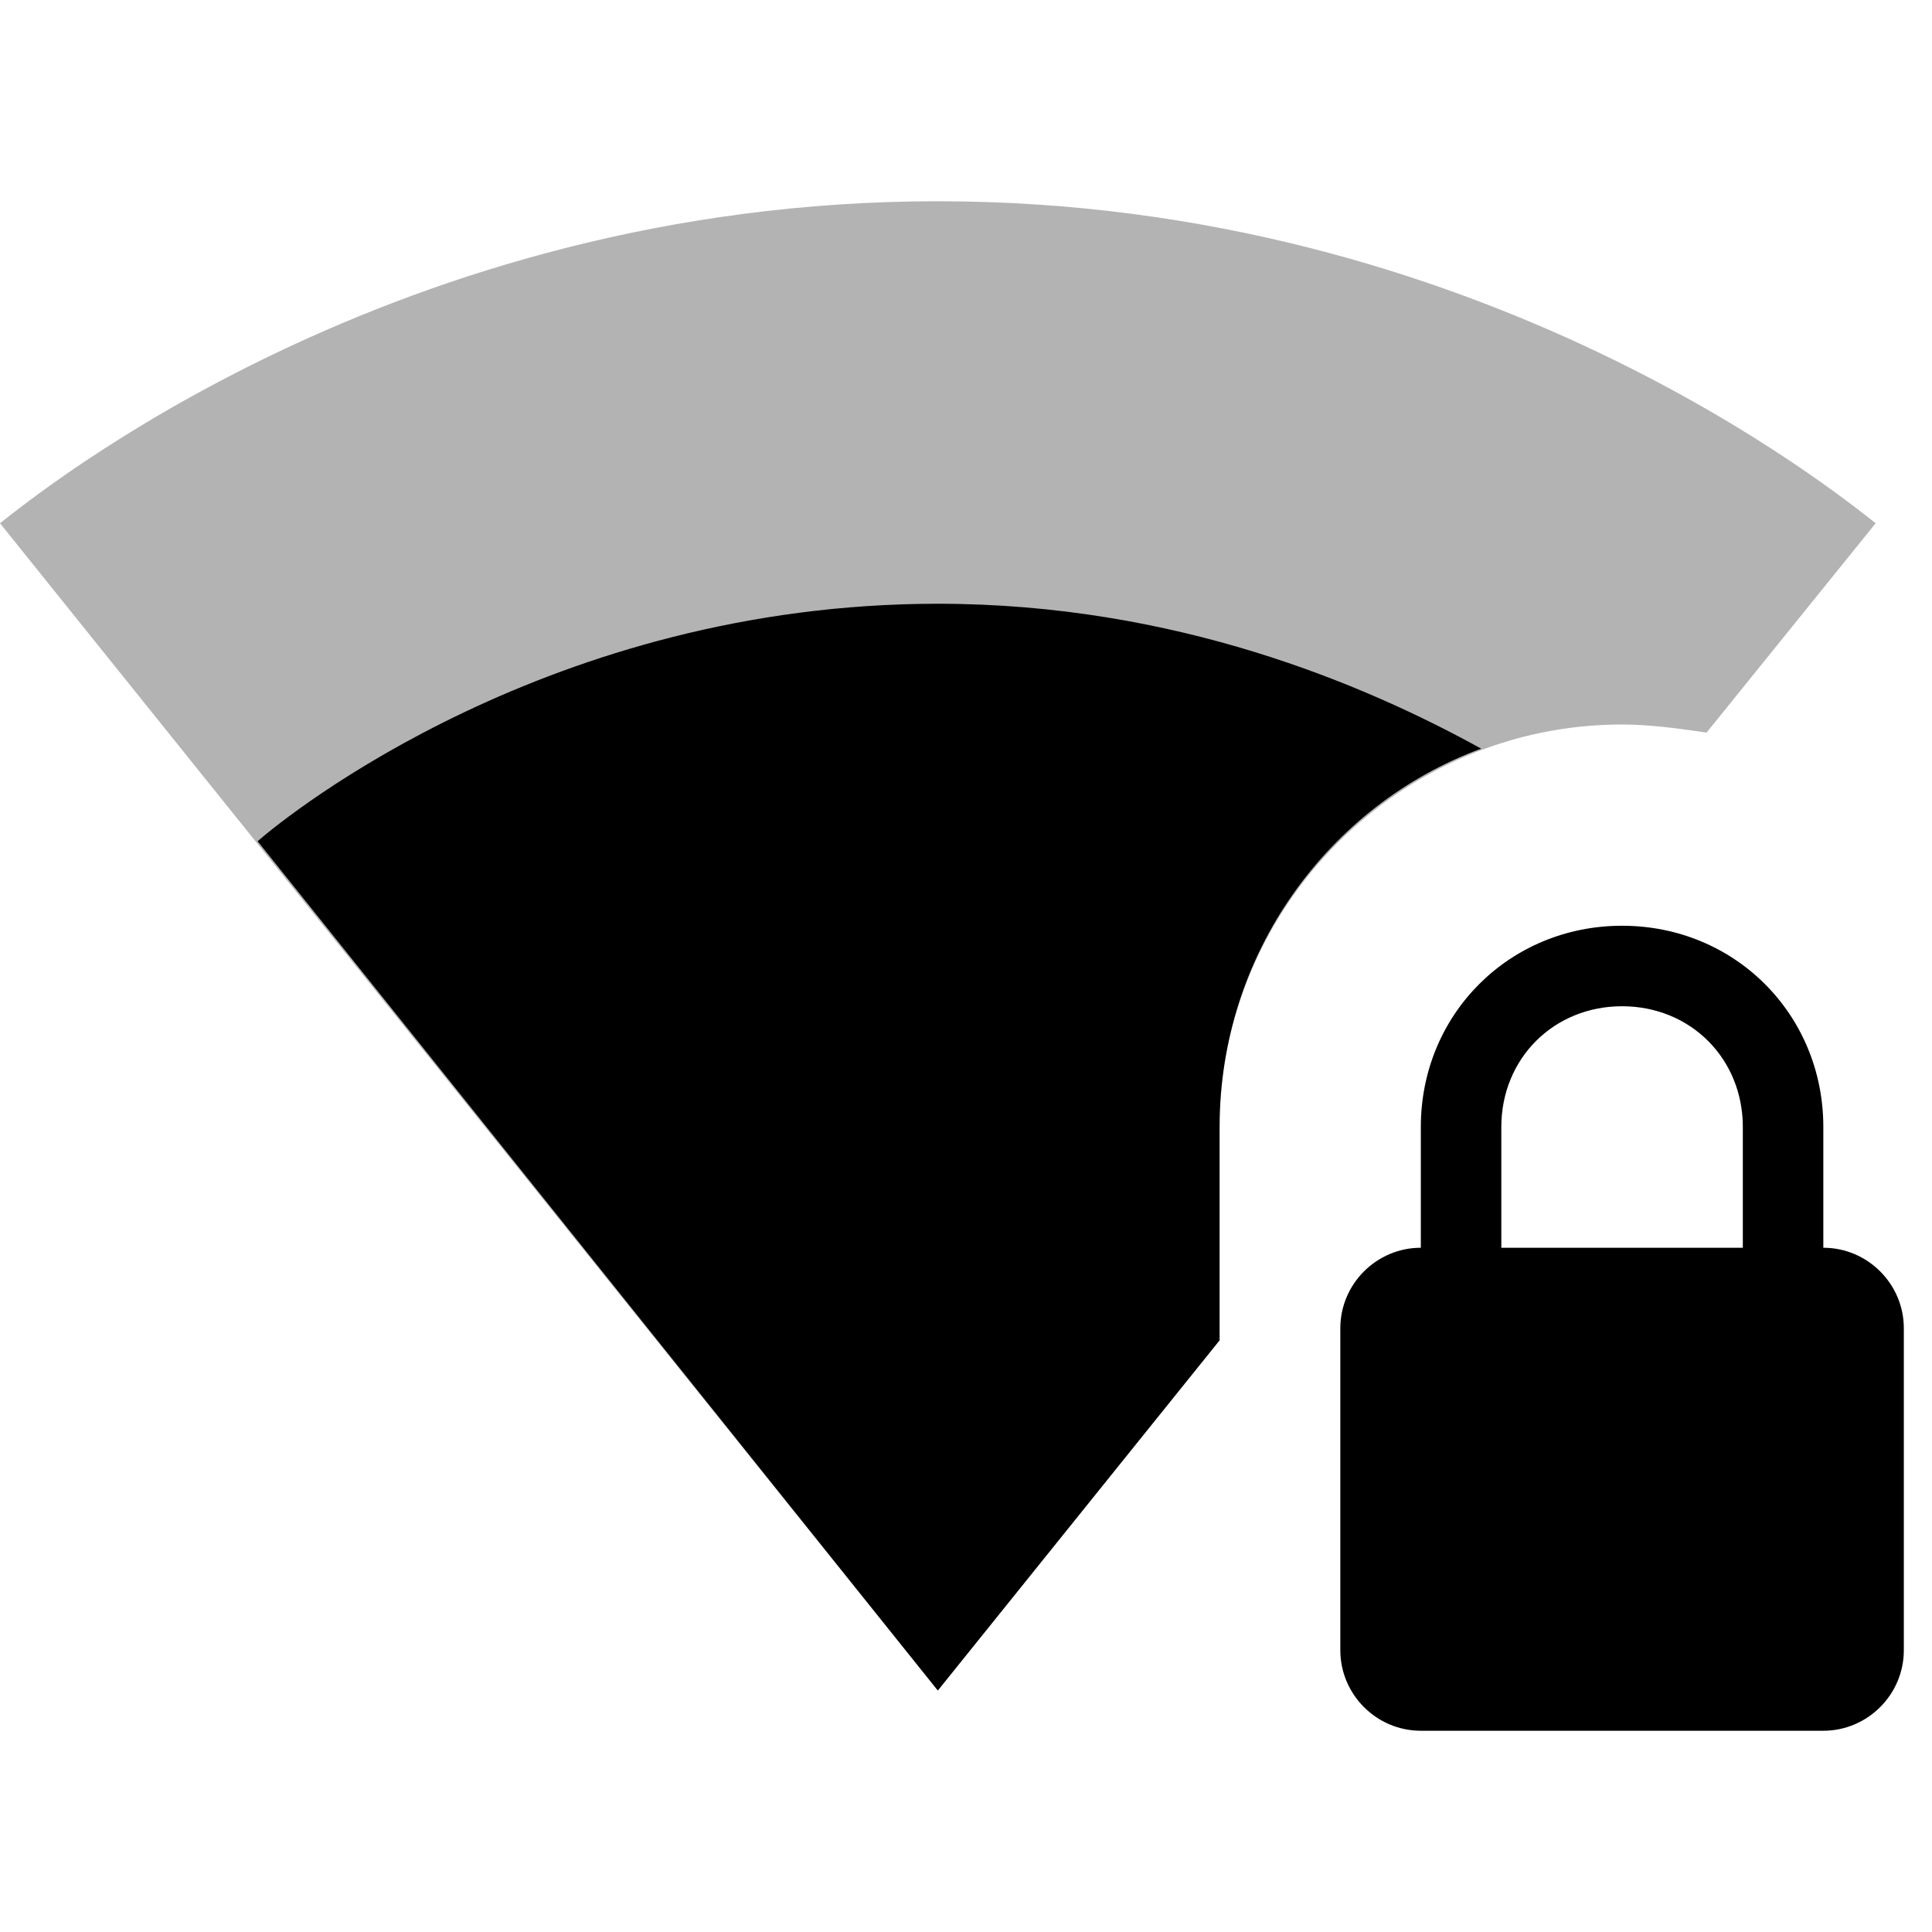 <svg xmlns="http://www.w3.org/2000/svg" width="48" height="48" viewBox="0 0 48 48">
  <g>
    <path d="M40.3 18c.7 0 1.4.1 2.1.2l4.2-5.2c-.9-.7-9.8-8-23.3-8S.9 12.3 0 13l23.3 29 7-8.7V28c0-5.5 4.5-10 10-10z" opacity=".3"/>
    <path d="M45.3 31c1.1 0 2 .9 2 2v8c0 1.1-.9 2-2 2h-10c-1.1 0-2-.9-2-2v-8c0-1.1.9-2 2-2v-3c0-2.8 2.2-5 5-5s5 2.2 5 5v3zm-2 0v-3c0-1.7-1.3-3-3-3s-3 1.3-3 3v3h6zM6.4 20.9L23.3 42l7-8.7V28c0-4.3 2.7-8 6.5-9.4C33.9 17 29.2 15 23.3 15c-9.6 0-16.1 5.2-16.9 5.9z"/>
  </g>
</svg>

